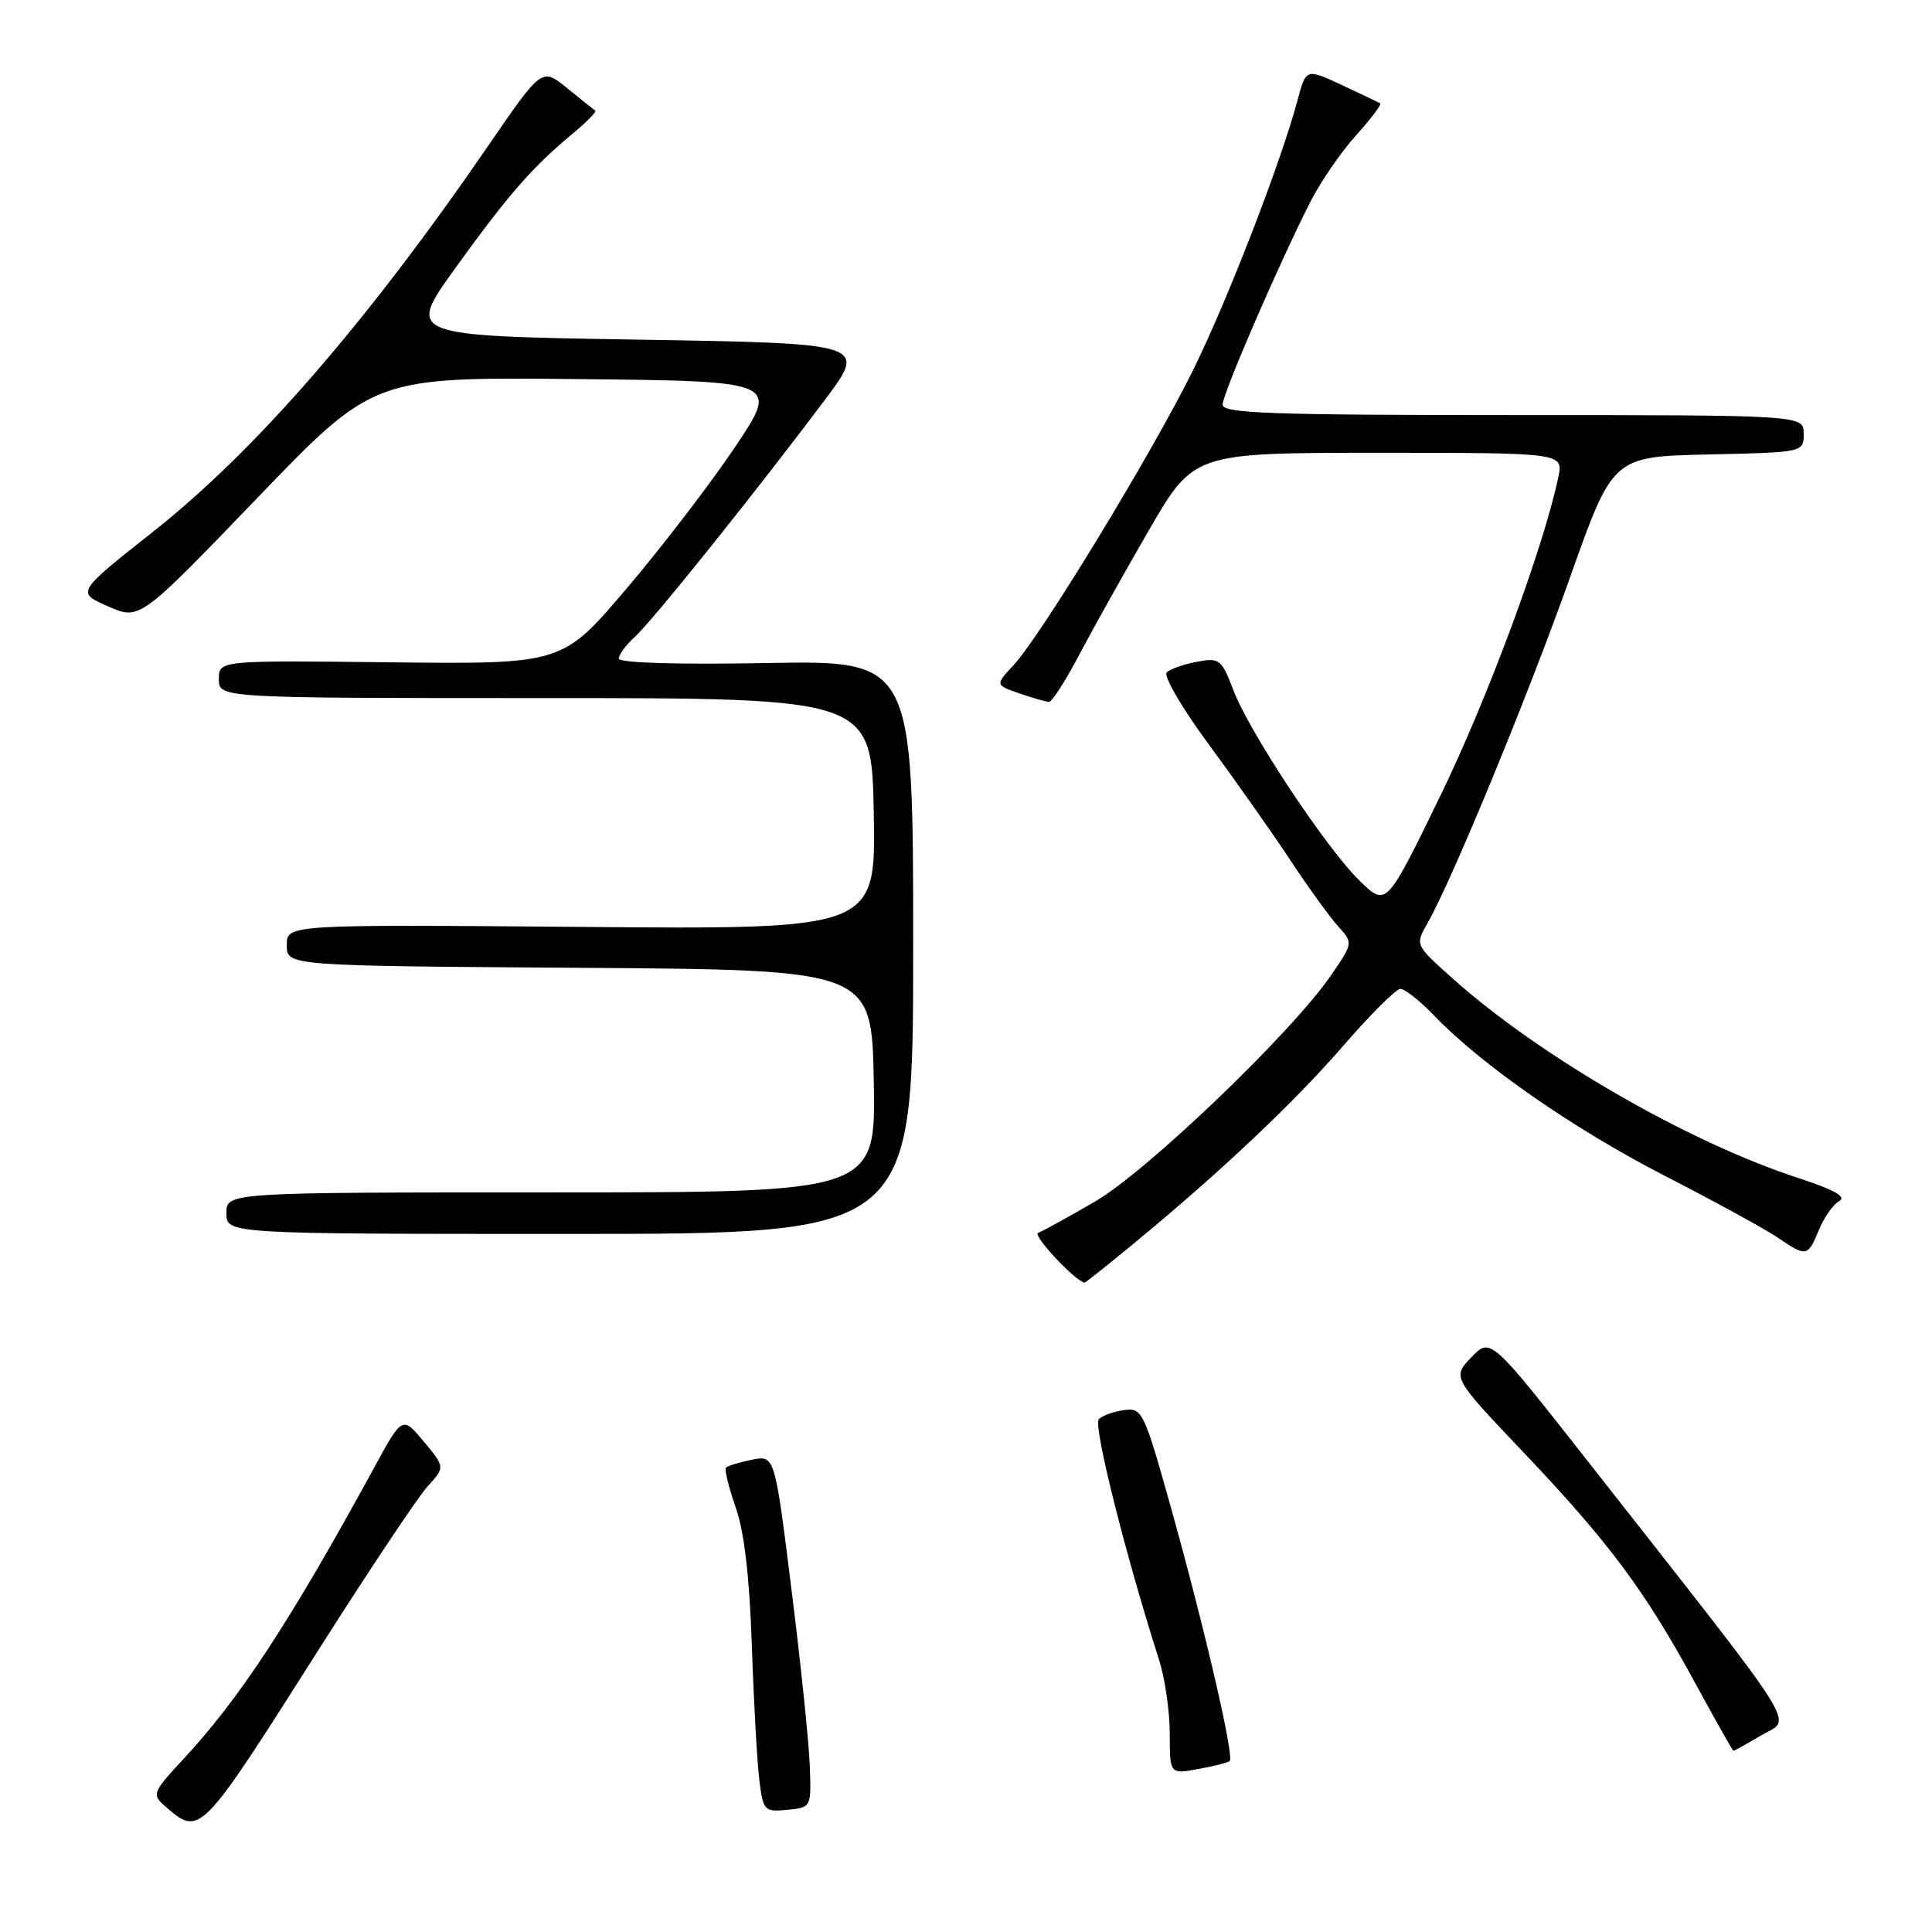<?xml version="1.0" encoding="UTF-8" standalone="no"?>
<!DOCTYPE svg PUBLIC "-//W3C//DTD SVG 1.1//EN" "http://www.w3.org/Graphics/SVG/1.1/DTD/svg11.dtd" >
<svg xmlns="http://www.w3.org/2000/svg" xmlns:xlink="http://www.w3.org/1999/xlink" version="1.1" viewBox="0 0 256 256">
 <g >
 <path fill="currentColor"
d=" M 42.42 218.28 C 48.98 207.95 55.39 198.35 56.66 196.95 C 58.98 194.41 58.98 194.41 56.15 191.01 C 53.31 187.61 53.31 187.61 49.53 194.56 C 38.48 214.80 31.73 225.11 24.29 233.10 C 20.28 237.41 20.12 237.79 21.75 239.22 C 26.55 243.40 26.35 243.60 42.42 218.28 Z  M 107.30 234.00 C 107.20 230.97 106.11 220.47 104.88 210.66 C 102.66 192.82 102.66 192.82 99.65 193.42 C 98.00 193.75 96.45 194.22 96.21 194.46 C 95.97 194.70 96.54 197.05 97.47 199.70 C 98.62 202.94 99.31 208.89 99.62 218.00 C 99.87 225.43 100.32 233.44 100.61 235.81 C 101.12 239.95 101.26 240.10 104.32 239.81 C 107.50 239.50 107.50 239.50 107.30 234.00 Z  M 162.94 233.34 C 163.57 232.78 159.67 215.93 155.22 200.00 C 151.60 187.04 151.35 186.51 148.97 186.84 C 147.61 187.02 146.10 187.56 145.60 188.04 C 144.81 188.79 149.11 205.97 153.58 219.93 C 154.36 222.36 155.00 226.77 155.00 229.72 C 155.00 235.09 155.00 235.09 158.75 234.41 C 160.81 234.04 162.70 233.56 162.94 233.34 Z  M 233.43 229.91 C 237.46 227.53 239.33 230.49 210.50 193.76 C 197.50 177.20 197.50 177.20 194.96 179.85 C 192.43 182.50 192.43 182.50 201.80 192.37 C 213.15 204.31 217.93 210.73 224.50 222.79 C 227.25 227.85 229.59 231.99 229.69 231.99 C 229.80 232.00 231.48 231.06 233.43 229.91 Z  M 150.20 164.80 C 161.74 155.28 171.43 146.14 178.00 138.56 C 181.57 134.44 184.97 131.05 185.55 131.03 C 186.13 131.02 188.16 132.61 190.05 134.59 C 196.32 141.12 208.56 149.62 220.61 155.81 C 227.15 159.17 233.85 162.84 235.50 163.95 C 239.38 166.58 239.53 166.55 241.01 162.98 C 241.70 161.31 242.91 159.59 243.71 159.14 C 244.71 158.58 243.05 157.65 238.33 156.11 C 223.72 151.35 204.12 140.05 192.50 129.67 C 187.50 125.21 187.50 125.21 189.14 122.35 C 192.36 116.73 202.47 92.21 208.04 76.50 C 213.71 60.50 213.71 60.50 226.35 60.22 C 239.00 59.94 239.00 59.94 239.00 57.47 C 239.00 55.00 239.00 55.00 200.50 55.00 C 168.55 55.00 162.00 54.77 162.00 53.63 C 162.00 52.19 169.34 35.22 173.58 26.84 C 174.95 24.14 177.69 20.13 179.68 17.94 C 181.66 15.74 183.10 13.84 182.89 13.70 C 182.68 13.57 180.38 12.47 177.78 11.26 C 173.06 9.06 173.06 9.06 171.93 13.28 C 169.72 21.54 162.72 39.64 158.11 49.00 C 152.75 59.89 137.94 84.22 134.31 88.13 C 131.86 90.76 131.86 90.76 135.08 91.88 C 136.85 92.49 138.62 93.00 139.01 93.00 C 139.40 93.00 141.20 90.19 143.01 86.75 C 144.82 83.31 148.97 75.89 152.24 70.25 C 158.18 60.00 158.18 60.00 182.67 60.00 C 207.16 60.00 207.16 60.00 206.48 63.25 C 204.52 72.59 197.07 92.69 190.80 105.56 C 183.71 120.11 183.71 120.11 180.26 116.81 C 175.87 112.60 165.58 97.10 163.42 91.43 C 161.86 87.35 161.58 87.13 158.63 87.68 C 156.91 88.00 155.10 88.63 154.61 89.08 C 154.11 89.53 156.57 93.76 160.21 98.69 C 163.78 103.54 168.63 110.42 170.99 114.00 C 173.35 117.58 176.19 121.50 177.30 122.73 C 179.30 124.95 179.30 124.95 176.40 129.19 C 171.20 136.80 151.90 155.29 145.05 159.24 C 141.51 161.29 138.13 163.15 137.55 163.37 C 136.78 163.67 142.40 169.69 143.70 169.96 C 143.81 169.98 146.73 167.66 150.20 164.80 Z  M 121.00 125.50 C 121.00 87.50 121.00 87.50 101.50 87.86 C 89.59 88.07 82.00 87.84 82.00 87.26 C 82.00 86.74 82.95 85.45 84.11 84.40 C 86.40 82.34 100.28 65.02 109.29 53.00 C 114.91 45.50 114.91 45.50 84.38 45.00 C 53.86 44.50 53.86 44.50 60.35 35.50 C 67.31 25.84 70.57 22.11 75.88 17.71 C 77.73 16.17 79.08 14.80 78.88 14.66 C 78.67 14.52 76.99 13.18 75.15 11.68 C 71.80 8.96 71.80 8.96 64.75 19.23 C 48.60 42.76 33.89 59.70 20.23 70.50 C 10.11 78.50 10.11 78.50 14.31 80.34 C 18.50 82.19 18.50 82.19 34.00 66.08 C 49.50 49.96 49.50 49.96 76.38 50.23 C 103.26 50.50 103.26 50.50 97.38 59.26 C 94.15 64.08 87.67 72.52 83.00 78.02 C 74.50 88.01 74.50 88.01 51.75 87.76 C 29.00 87.50 29.00 87.50 29.00 90.00 C 29.00 92.50 29.00 92.50 72.25 92.50 C 115.50 92.50 115.50 92.50 115.78 107.82 C 116.05 123.15 116.05 123.15 77.03 122.82 C 38.00 122.50 38.00 122.50 38.00 125.24 C 38.00 127.98 38.00 127.98 76.75 128.24 C 115.50 128.50 115.50 128.50 115.78 143.25 C 116.05 158.00 116.05 158.00 73.03 158.00 C 30.00 158.00 30.00 158.00 30.00 160.75 C 30.00 163.50 30.00 163.50 75.50 163.50 C 121.00 163.50 121.00 163.50 121.00 125.50 Z "/>
</g>
</svg>